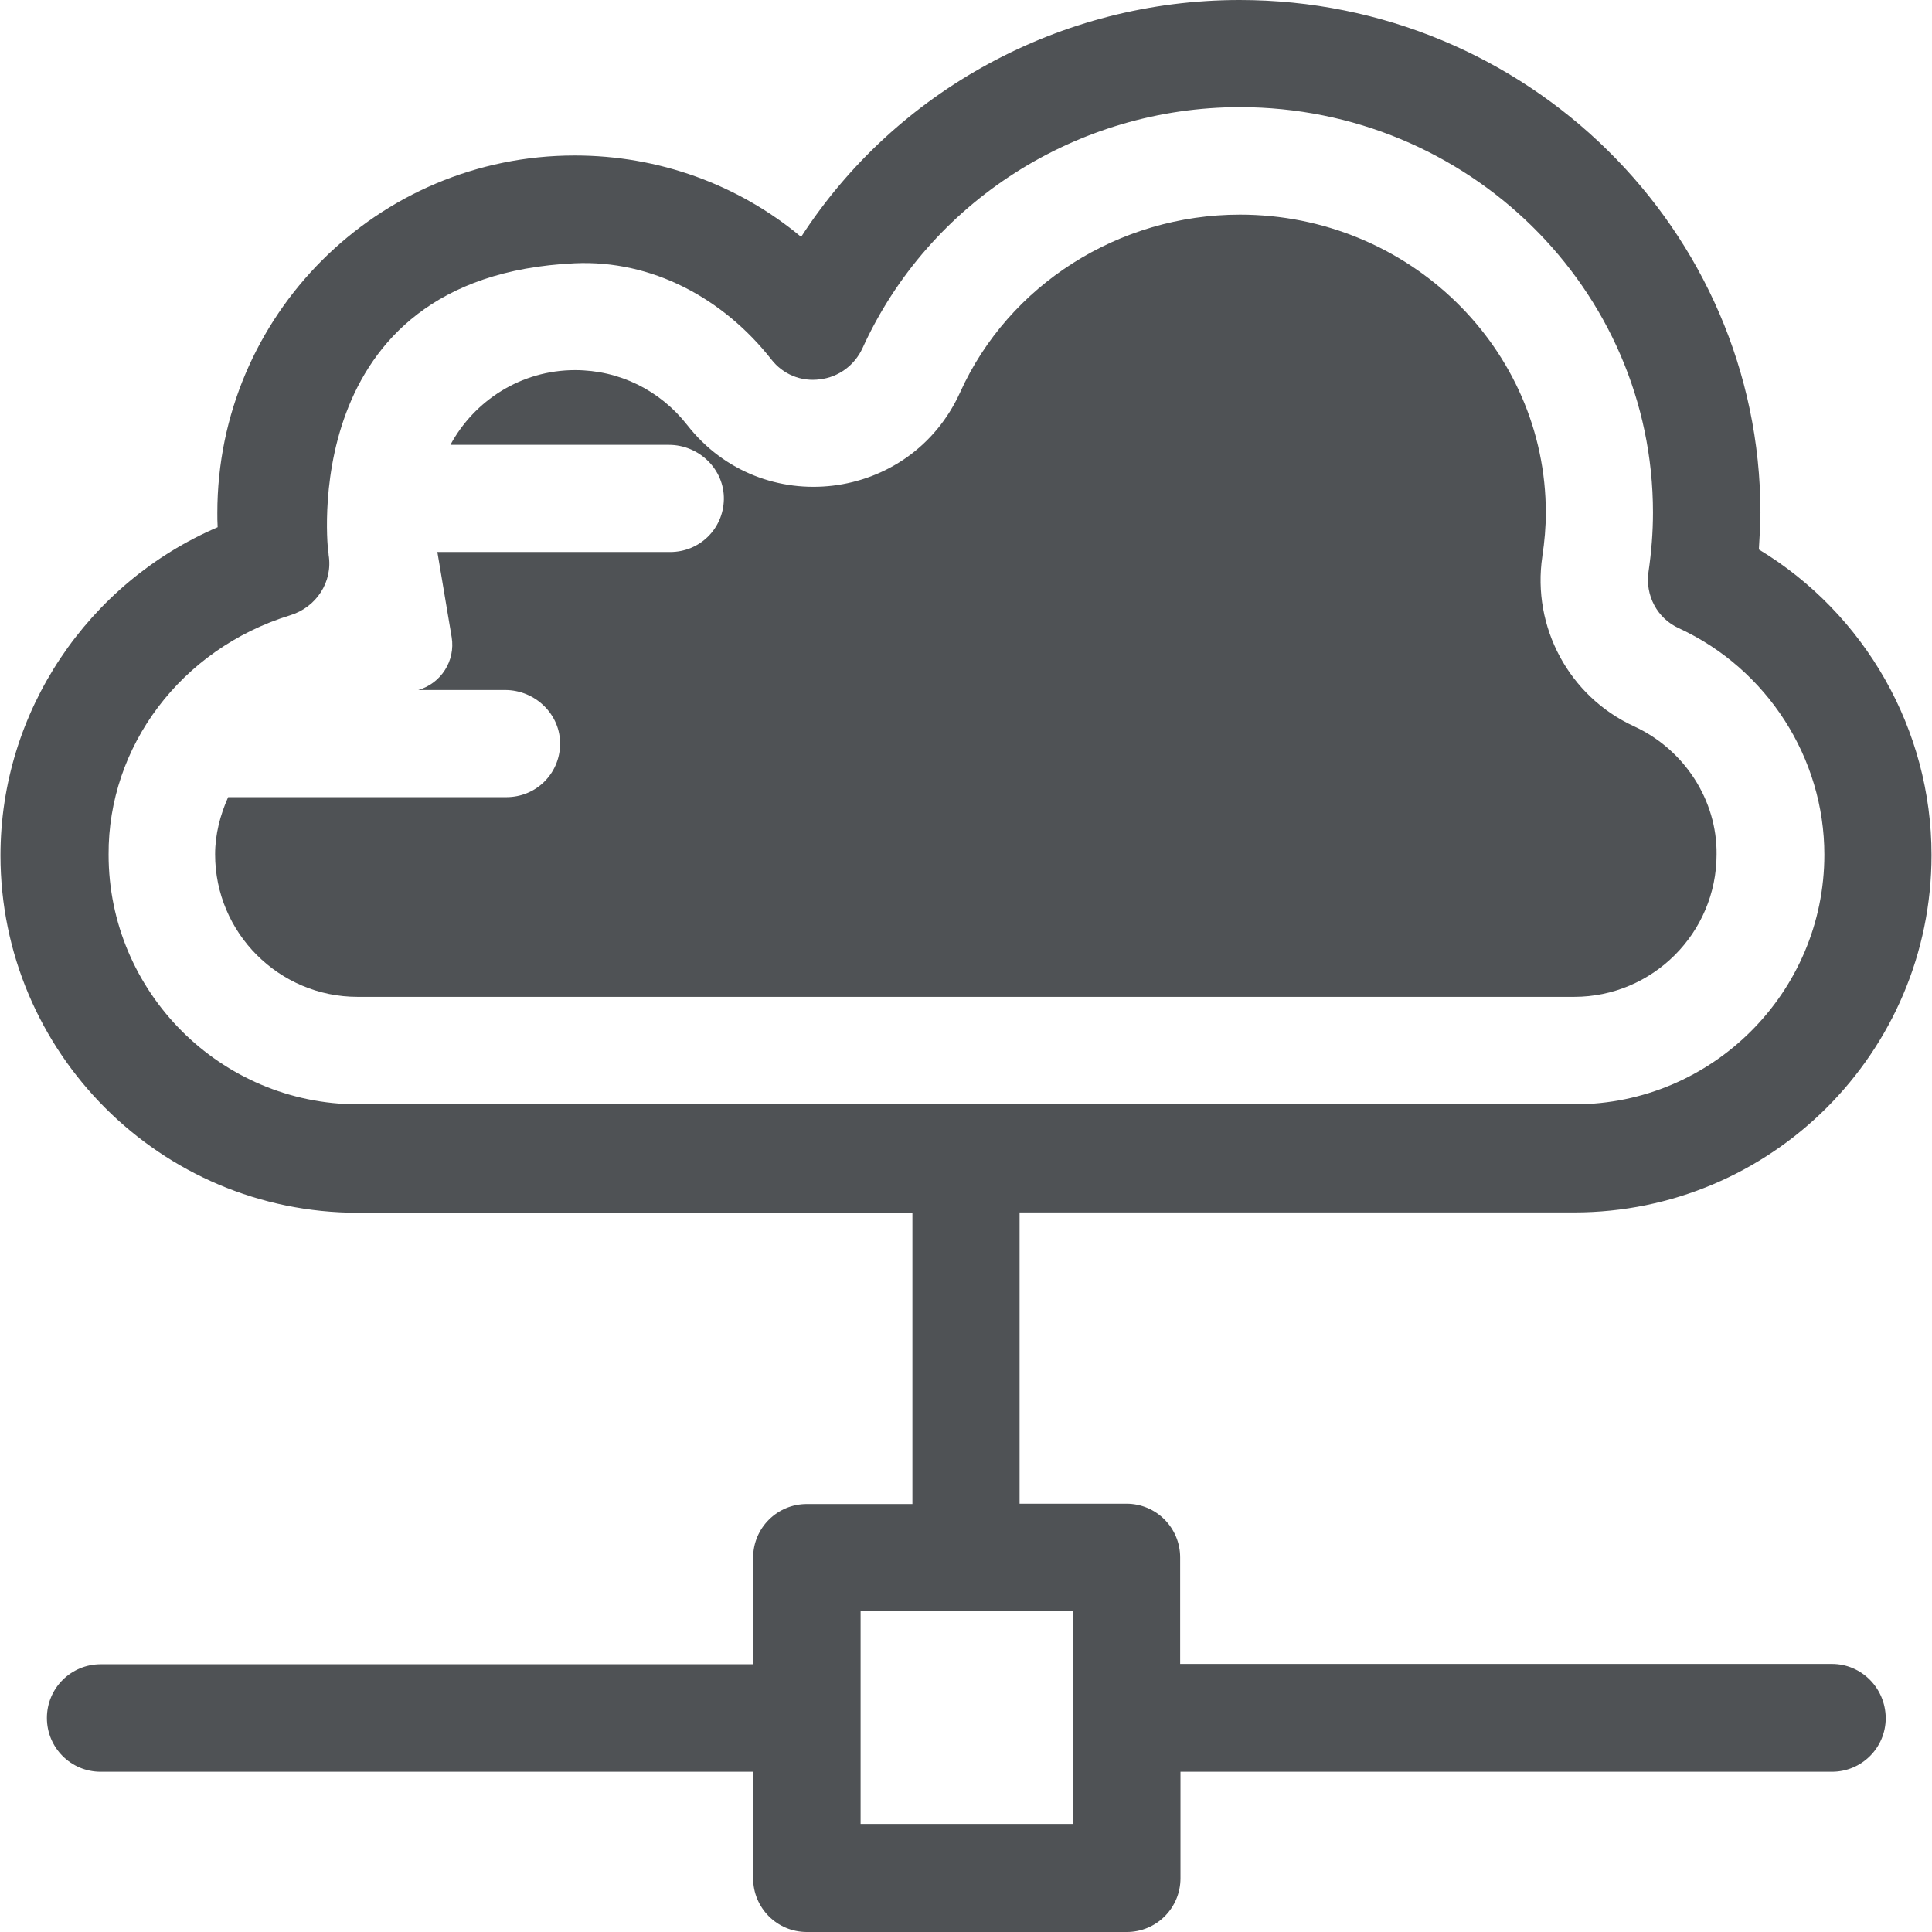 <svg style="fill:#4F5255;" version="1.1" id="Layer_1" xmlns="http://www.w3.org/2000/svg" xmlns:xlink="http://www.w3.org/1999/xlink"
	 viewBox="0 0 392.792 392.792" xml:space="preserve">
<path style="fill:#4F5255;" d="M332.186,147.653L332.186,147.653c-13.188-6.077-20.751-20.17-18.618-34.521v-0.065
	c0.453-2.909,0.711-5.947,0.711-8.792c0-33.487-27.927-60.638-62.19-60.638c-24.566,0-46.998,14.222-56.889,36.137l0,0
	c-10.15,22.368-40.339,25.988-55.467,6.659l0,0c-5.56-7.111-13.834-11.184-22.82-11.184c-10.99,0-20.493,6.206-25.341,15.192h44.412
	c6.141,0,11.313,4.978,11.184,11.119c-0.129,5.947-4.913,10.667-10.925,10.667H88.921l2.909,17.325
	c0.776,4.784-2.133,9.374-6.788,10.731h17.648c6.141,0,11.313,4.978,11.184,11.119c-0.129,5.947-4.913,10.667-10.925,10.667H46.384
	c-1.616,3.62-2.651,7.564-2.651,11.636c0,15.968,12.994,28.962,28.962,28.962h247.337c15.968,0,28.962-12.994,28.962-28.962
	C349.123,162.715,342.465,152.372,332.186,147.653z"/>
<path style="fill:#4F5255;" d="M372.461,338.295H239.935v-21.657c0-6.012-4.848-10.925-10.925-10.925h-21.721v-59.216h112.743
	c40.016,0,72.663-32.517,72.663-72.663c0-25.471-13.511-49.067-35.103-62.125c0.129-2.521,0.323-5.042,0.323-7.499
	C357.851,46.739,310.4,0,252.024,0c-36.396,0-69.947,18.489-89.147,48.162c-12.8-10.667-28.962-16.549-46.028-16.549
	c-40.016,0-72.663,32.517-72.663,72.663c0,0.905,0,1.939,0.065,2.909c-26.376,11.313-44.154,37.495-44.154,66.715
	c0,40.016,32.517,72.663,72.663,72.663h112.743v59.216H164.04c-6.012,0-10.925,4.848-10.925,10.925v21.657H20.461
	c-6.012,0-10.925,4.849-10.925,10.925c0,6.012,4.848,10.925,10.925,10.925h132.655v21.657c0,6.012,4.848,10.925,10.925,10.925
	h65.034c6.012,0,10.925-4.848,10.925-10.925V360.21h132.461c6.012,0,10.925-4.848,10.925-10.925
	C383.321,343.143,378.408,338.295,372.461,338.295z M218.15,370.812h-43.184v-43.249h43.184L218.15,370.812L218.15,370.812z
	 M58.99,125.091c5.301-1.616,8.727-6.788,7.822-12.283c0-0.129,0-0.323-0.065-0.388c0,0-7.046-56.242,50.101-58.893
	c15.709-0.711,30.19,7.111,39.952,19.523c2.327,3.038,6.077,4.59,9.891,4.073c3.814-0.453,7.046-2.844,8.663-6.335
	c13.511-29.737,43.636-49.002,76.735-49.002c46.352,0,83.976,37.042,83.976,82.424c0,4.008-0.323,8.016-0.905,12.024
	c-0.711,4.784,1.745,9.503,6.206,11.507c17.907,8.275,29.543,26.376,29.543,46.028c0,27.992-22.82,50.747-50.747,50.747H72.824
	c-27.992,0-50.747-22.82-50.747-50.747C21.948,151.79,36.752,131.943,58.99,125.091z"/>
</svg>
